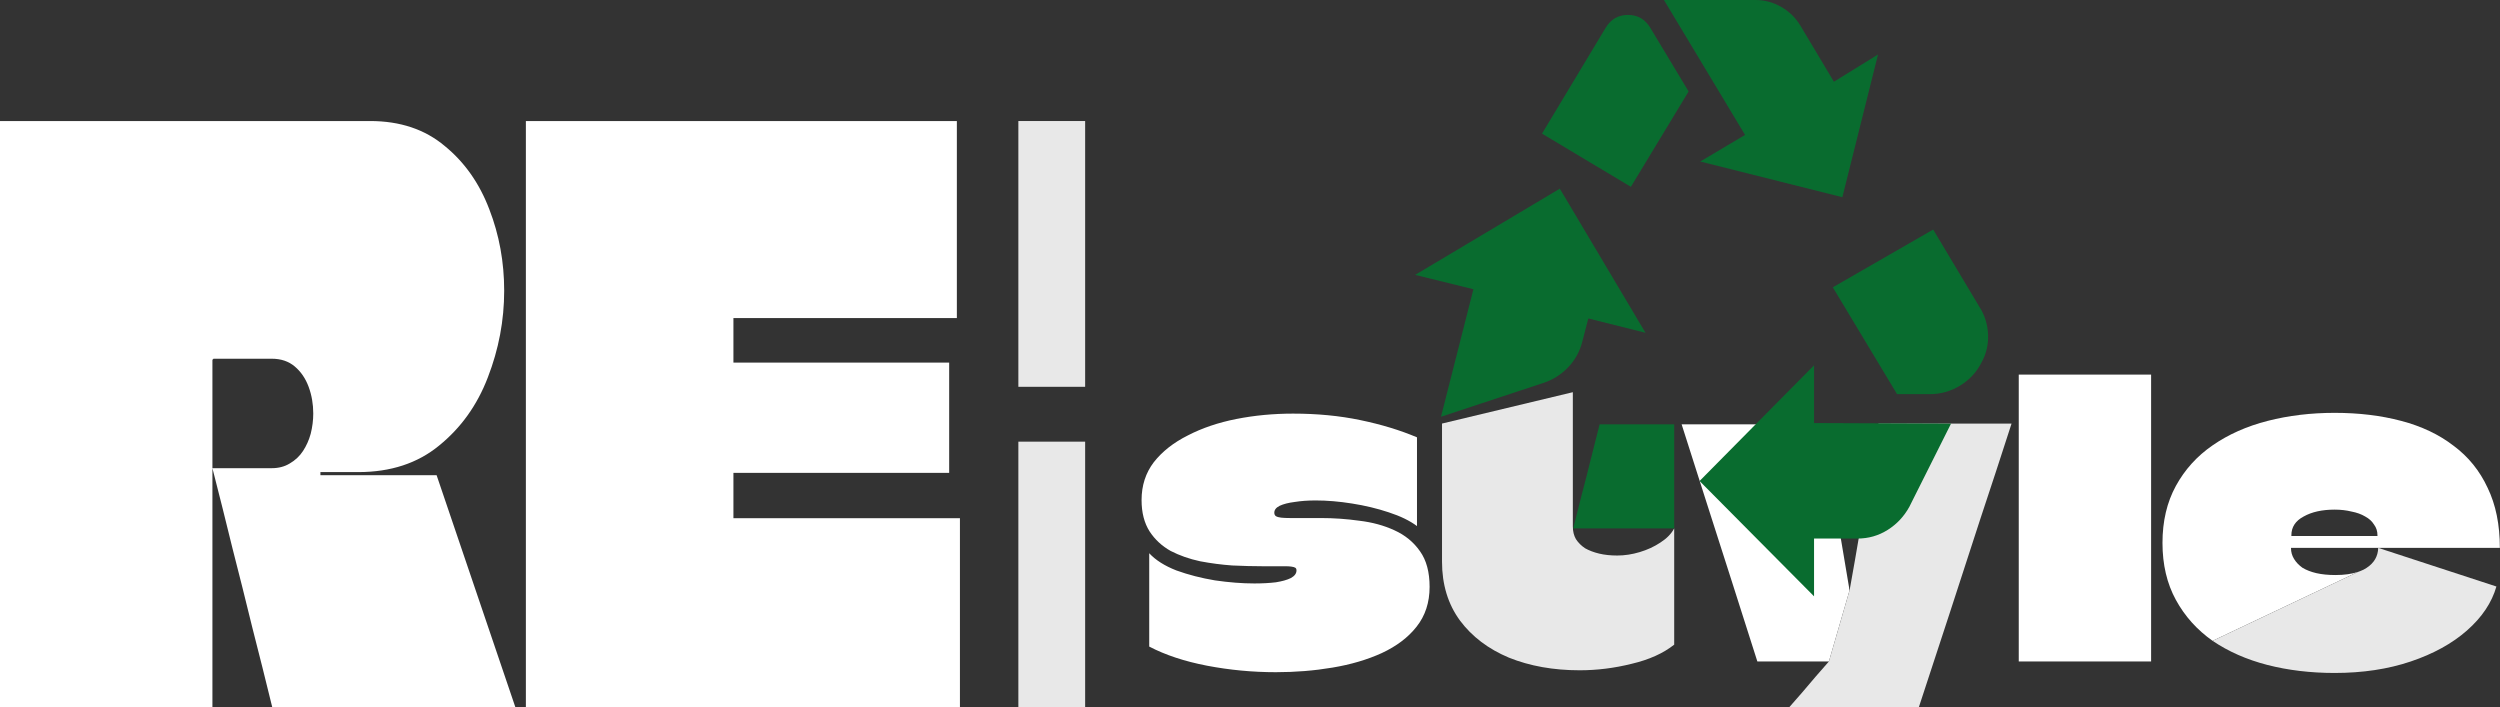 <svg width="1198" height="339" viewBox="0 0 1198 339" fill="none" xmlns="http://www.w3.org/2000/svg">
<rect x="0" y="0" width="1198" height="339" fill="#333333" stroke="none"/>
<path fill-rule="evenodd" clip-rule="evenodd" d="M1129.94 274.068C1126.96 275.061 1123.35 275.558 1119.11 275.558C1115.69 275.558 1112.64 275.252 1109.95 274.641C1107.38 274.03 1105.18 273.175 1103.35 272.075C1101.64 270.853 1100.29 269.448 1099.32 267.859C1098.34 266.27 1097.85 264.56 1097.85 262.727V262.543H1098.03H1139.64H1197.93C1197.93 251.423 1195.98 241.83 1192.07 233.765C1188.28 225.578 1182.84 218.857 1175.75 213.602C1168.79 208.225 1160.42 204.254 1150.64 201.687C1140.99 199.121 1130.36 197.838 1118.75 197.838C1107.38 197.838 1096.69 199.121 1086.67 201.687C1076.65 204.254 1067.85 208.164 1060.27 213.419C1052.82 218.551 1046.95 225.028 1042.68 232.849C1038.4 240.669 1036.26 249.773 1036.26 260.16C1036.26 270.547 1038.4 279.651 1042.68 287.472C1046.95 295.293 1052.82 301.831 1060.27 307.085L1129.94 274.068ZM1103.9 247.513C1107.81 245.313 1112.76 244.213 1118.75 244.213C1121.68 244.213 1124.37 244.519 1126.81 245.13C1129.38 245.619 1131.58 246.413 1133.41 247.513C1135.24 248.49 1136.65 249.773 1137.63 251.362C1138.73 252.828 1139.28 254.539 1139.28 256.494V256.861H1139.09H1098.22H1098.03V256.494C1098.03 252.584 1099.99 249.59 1103.9 247.513Z" fill="white"/>
<path d="M1139.64 262.543C1139.52 266.576 1137.69 269.753 1134.14 272.075C1132.92 272.878 1131.52 273.543 1129.94 274.068L1060.27 307.085C1067.85 312.218 1076.59 316.067 1086.49 318.633C1096.51 321.199 1107.26 322.483 1118.75 322.483C1132.19 322.483 1144.35 320.65 1155.22 316.984C1166.1 313.318 1175.08 308.368 1182.17 302.136C1189.38 295.782 1194.08 288.755 1196.28 281.057L1139.64 262.543Z" fill="#E8E8E8"/>
<path d="M967.389 316.983C967.389 307.207 967.389 297.492 967.389 287.839C967.389 278.062 967.389 268.348 967.389 258.694C967.389 248.918 967.389 239.203 967.389 229.549C967.389 221.239 967.389 212.93 967.389 204.62C967.389 196.188 967.389 187.817 967.389 179.508H1030.81C1030.81 184.64 1030.81 189.773 1030.81 194.905C1030.81 199.915 1030.81 204.987 1030.81 210.119C1030.81 227.838 1030.81 245.618 1030.81 263.46C1030.81 281.301 1030.81 299.142 1030.81 316.983H967.389Z" fill="white"/>
<path fill-rule="evenodd" clip-rule="evenodd" d="M886.305 282.889L886.122 282.339V281.79L879.523 242.563C877.445 229.488 875.307 216.412 873.107 203.337H805.836C809.869 215.924 813.901 228.571 817.934 241.28L830.032 279.04C834.064 291.627 838.097 304.274 842.129 316.983H876.407L886.305 282.889Z" fill="white"/>
<path d="M863.759 331.647C861.682 334.091 859.543 336.535 857.343 338.979H919.482C924.493 323.827 929.442 308.735 934.33 293.704L948.994 248.612C954.004 233.582 959.046 218.153 963.934 203H900.145C898.679 211.676 897.059 220.75 895.47 229.549C894.004 238.225 892.537 246.962 891.071 255.761C889.604 264.437 888.077 273.174 886.488 281.973V282.156C886.488 282.278 886.427 282.462 886.305 282.706V282.889L876.407 316.983C874.329 319.427 872.191 321.871 869.991 324.315L863.759 331.647Z" fill="#E8E8E8"/>
<path fill-rule="evenodd" clip-rule="evenodd" d="M802.277 253.195C800.933 255.761 798.733 258.022 795.678 259.977C792.746 261.932 789.446 263.46 785.78 264.559C782.114 265.659 778.509 266.209 774.965 266.209C771.788 266.209 768.916 265.904 766.35 265.293C763.784 264.682 761.523 263.826 759.568 262.726C757.735 261.504 756.269 260.038 755.169 258.327C754.191 256.616 753.703 254.6 753.703 252.278V252.095V251.912V238.531V224.966V206.27V187.94L691.014 202.97V235.964V269.142C691.014 280.14 693.885 289.549 699.629 297.37C705.372 305.069 713.193 310.996 723.091 315.15C733.112 319.183 744.415 321.199 757.002 321.199C765.312 321.199 773.621 320.161 781.931 318.083C790.24 316.128 797.023 313.073 802.277 308.918V253.195Z" fill="#E8E8E8"/>
<path d="M758.102 236.514C756.758 242.013 755.352 247.574 753.886 253.195H802.277V203.337H766.534C765.189 208.836 763.784 214.396 762.318 220.017C760.973 225.516 759.568 231.015 758.102 236.514Z" fill="#096C2F"/>
<path d="M547.041 239.631C547.041 232.665 548.996 226.616 552.907 221.484C556.939 216.351 562.377 212.074 569.22 208.653C576.064 205.109 583.823 202.482 592.5 200.771C601.176 199.06 610.219 198.205 619.628 198.205C631.237 198.205 641.991 199.243 651.889 201.321C661.909 203.398 670.952 206.148 679.018 209.569V252.095C675.596 249.529 671.074 247.329 665.453 245.496C659.954 243.663 654.089 242.258 647.856 241.28C641.746 240.303 635.942 239.814 630.443 239.814C626.777 239.814 623.416 240.058 620.361 240.547C617.428 240.914 615.046 241.525 613.213 242.38C611.502 243.235 610.646 244.335 610.646 245.679C610.646 246.413 610.891 246.963 611.38 247.329C611.991 247.696 612.846 247.94 613.946 248.062C615.046 248.185 616.451 248.246 618.162 248.246C620.972 248.246 623.477 248.246 625.677 248.246C627.877 248.246 630.321 248.246 633.009 248.246C639.119 248.246 645.229 248.673 651.339 249.529C657.571 250.262 663.193 251.789 668.203 254.111C673.335 256.433 677.429 259.794 680.484 264.193C683.539 268.47 685.066 274.152 685.066 281.24C685.066 288.694 682.989 295.048 678.834 300.303C674.802 305.435 669.241 309.651 662.154 312.951C655.188 316.128 647.306 318.45 638.508 319.916C629.832 321.383 620.789 322.116 611.38 322.116C600.259 322.116 589.261 321.077 578.385 319C567.632 316.922 558.406 313.867 550.707 309.835V265.109C553.762 268.409 558.1 271.158 563.721 273.358C569.465 275.435 575.636 277.024 582.235 278.124C588.956 279.101 595.249 279.59 601.115 279.59C604.903 279.59 608.325 279.407 611.38 279.04C614.435 278.551 616.817 277.879 618.528 277.024C620.361 276.046 621.278 274.824 621.278 273.358C621.278 272.747 621.094 272.319 620.728 272.075C620.361 271.83 619.75 271.647 618.895 271.525C618.162 271.403 617.123 271.342 615.779 271.342C613.946 271.342 612.052 271.342 610.096 271.342C608.141 271.342 606.369 271.342 604.781 271.342C600.504 271.342 595.738 271.219 590.483 270.975C585.351 270.608 580.218 269.936 575.086 268.959C569.954 267.859 565.249 266.209 560.972 264.01C556.817 261.688 553.457 258.572 550.89 254.661C548.324 250.629 547.041 245.618 547.041 239.631Z" fill="white"/>
<path fill-rule="evenodd" clip-rule="evenodd" d="M488 211.644V339H520V211.644H488Z" fill="#E8E8E8"/>
<path d="M488 185.356V58H520V185.356H488Z" fill="#E8E8E8"/>
<path d="M458.527 152.416H351.702C351.539 152.416 351.457 152.416 351.457 152.416V173.023C351.457 173.272 351.457 173.522 351.457 173.772C351.621 173.772 351.702 173.772 351.702 173.772H454.843V226.6H351.702C351.702 226.6 351.621 226.6 351.457 226.6C351.457 226.6 351.457 226.725 351.457 226.975C351.457 226.975 351.457 227.1 351.457 227.349V248.331C351.621 248.331 351.702 248.331 351.702 248.331H460V339H252C252 324.263 252 309.526 252 294.789C252 279.803 252 264.941 252 250.204C252 235.467 252 220.73 252 205.993C252 191.007 252 176.145 252 161.408C252 146.421 252 131.56 252 116.823C252 107.081 252 97.34 252 87.599C252 77.608 252 67.741 252 58H458.527V152.416Z" fill="white"/>
<path d="M0 58H177.34C191.73 58 203.667 61.996 213.151 69.989C222.635 77.732 229.748 87.849 234.491 100.337C239.233 112.576 241.604 125.565 241.604 139.303C241.604 153.54 238.987 167.403 233.755 180.891C228.686 194.129 220.918 204.994 210.453 213.487C200.151 221.979 187.233 226.225 171.698 226.225C171.044 226.225 169.409 226.225 166.792 226.225C164.176 226.225 161.478 226.225 158.698 226.225C156.082 226.225 154.365 226.225 153.547 226.225C153.547 226.225 153.547 226.35 153.547 226.6C153.547 226.85 153.547 226.975 153.547 226.975C153.547 226.975 153.547 227.1 153.547 227.349C153.547 227.349 153.547 227.474 153.547 227.724H209.226L247 339H130.491C127.384 326.261 124.195 313.523 120.925 300.784C117.818 288.045 114.629 275.307 111.358 262.568C108.252 249.829 105.063 237.091 101.792 224.352H130.245C133.516 224.352 136.377 223.603 138.83 222.104C141.447 220.605 143.572 218.607 145.208 216.109C146.843 213.612 148.069 210.864 148.887 207.867C149.704 204.62 150.113 201.372 150.113 198.125C150.113 193.629 149.377 189.383 147.906 185.387C146.434 181.39 144.226 178.143 141.283 175.645C138.34 173.148 134.66 171.899 130.245 171.899H102.283C102.283 171.899 102.201 172.024 102.038 172.273C102.038 172.273 101.956 172.273 101.792 172.273C101.792 172.273 101.792 172.398 101.792 172.648C101.792 188.884 101.792 200.873 101.792 208.616C101.792 216.109 101.792 220.855 101.792 222.853C101.792 224.602 101.792 225.226 101.792 224.727C101.792 224.727 101.792 226.1 101.792 228.848C101.792 231.346 101.792 234.843 101.792 239.339C101.792 243.835 101.792 248.955 101.792 254.7C101.792 262.943 101.792 272.06 101.792 282.051C101.792 292.042 101.792 302.033 101.792 312.024C101.792 321.765 101.792 330.757 101.792 339H0C0 323.014 0 307.028 0 291.043C0 274.807 0 258.696 0 242.711C0 226.725 0 210.739 0 194.753C0 178.518 0 162.407 0 146.421C0 131.684 0 116.948 0 102.211C0 87.474 0 72.737 0 58Z" fill="white"/>
<path d="M878.286 137.679L909.079 188.884H924.648C929.953 188.884 934.854 187.5 939.352 184.732C943.85 181.964 947.252 178.274 949.559 173.661C951.865 169.509 952.903 165.011 952.672 160.167C952.442 155.324 951.058 150.941 948.521 147.02L926.378 110L878.286 137.679Z" fill="#096C2F"/>
<path d="M814.434 230.5L869.291 285.759V258.08H890.05C895.355 258.08 900.198 256.696 904.581 253.929C908.963 251.161 912.423 247.47 914.96 242.857L934.934 203L869.291 202.723V175.045L814.434 230.5Z" fill="#096C2F"/>
<path d="M809.184 43.829L781.519 89.522L738.934 64.033L769.396 13.366C771.883 9.222 775.457 7.149 780.12 7.149C784.783 7.149 788.357 9.222 790.844 13.366L809.184 43.829Z" fill="#096C2F"/>
<path d="M814.779 77.4L882.853 94.496L899.949 26.111L878.812 39.166L862.648 12.123C860.369 8.393 857.312 5.44 853.479 3.264C849.645 1.088 845.552 0 841.2 0H797.372L836.227 64.655L814.779 77.4Z" fill="#096C2F"/>
<path d="M690.526 199.697L739.64 183.486C744.173 181.989 748.123 179.485 751.488 175.972C754.853 172.459 757.13 168.272 758.319 163.411L761.118 152.599L788.525 159.473L747.462 90.409L678.145 131.723L706.054 138.599L690.526 199.697Z" fill="#096C2F"/>
</svg>
